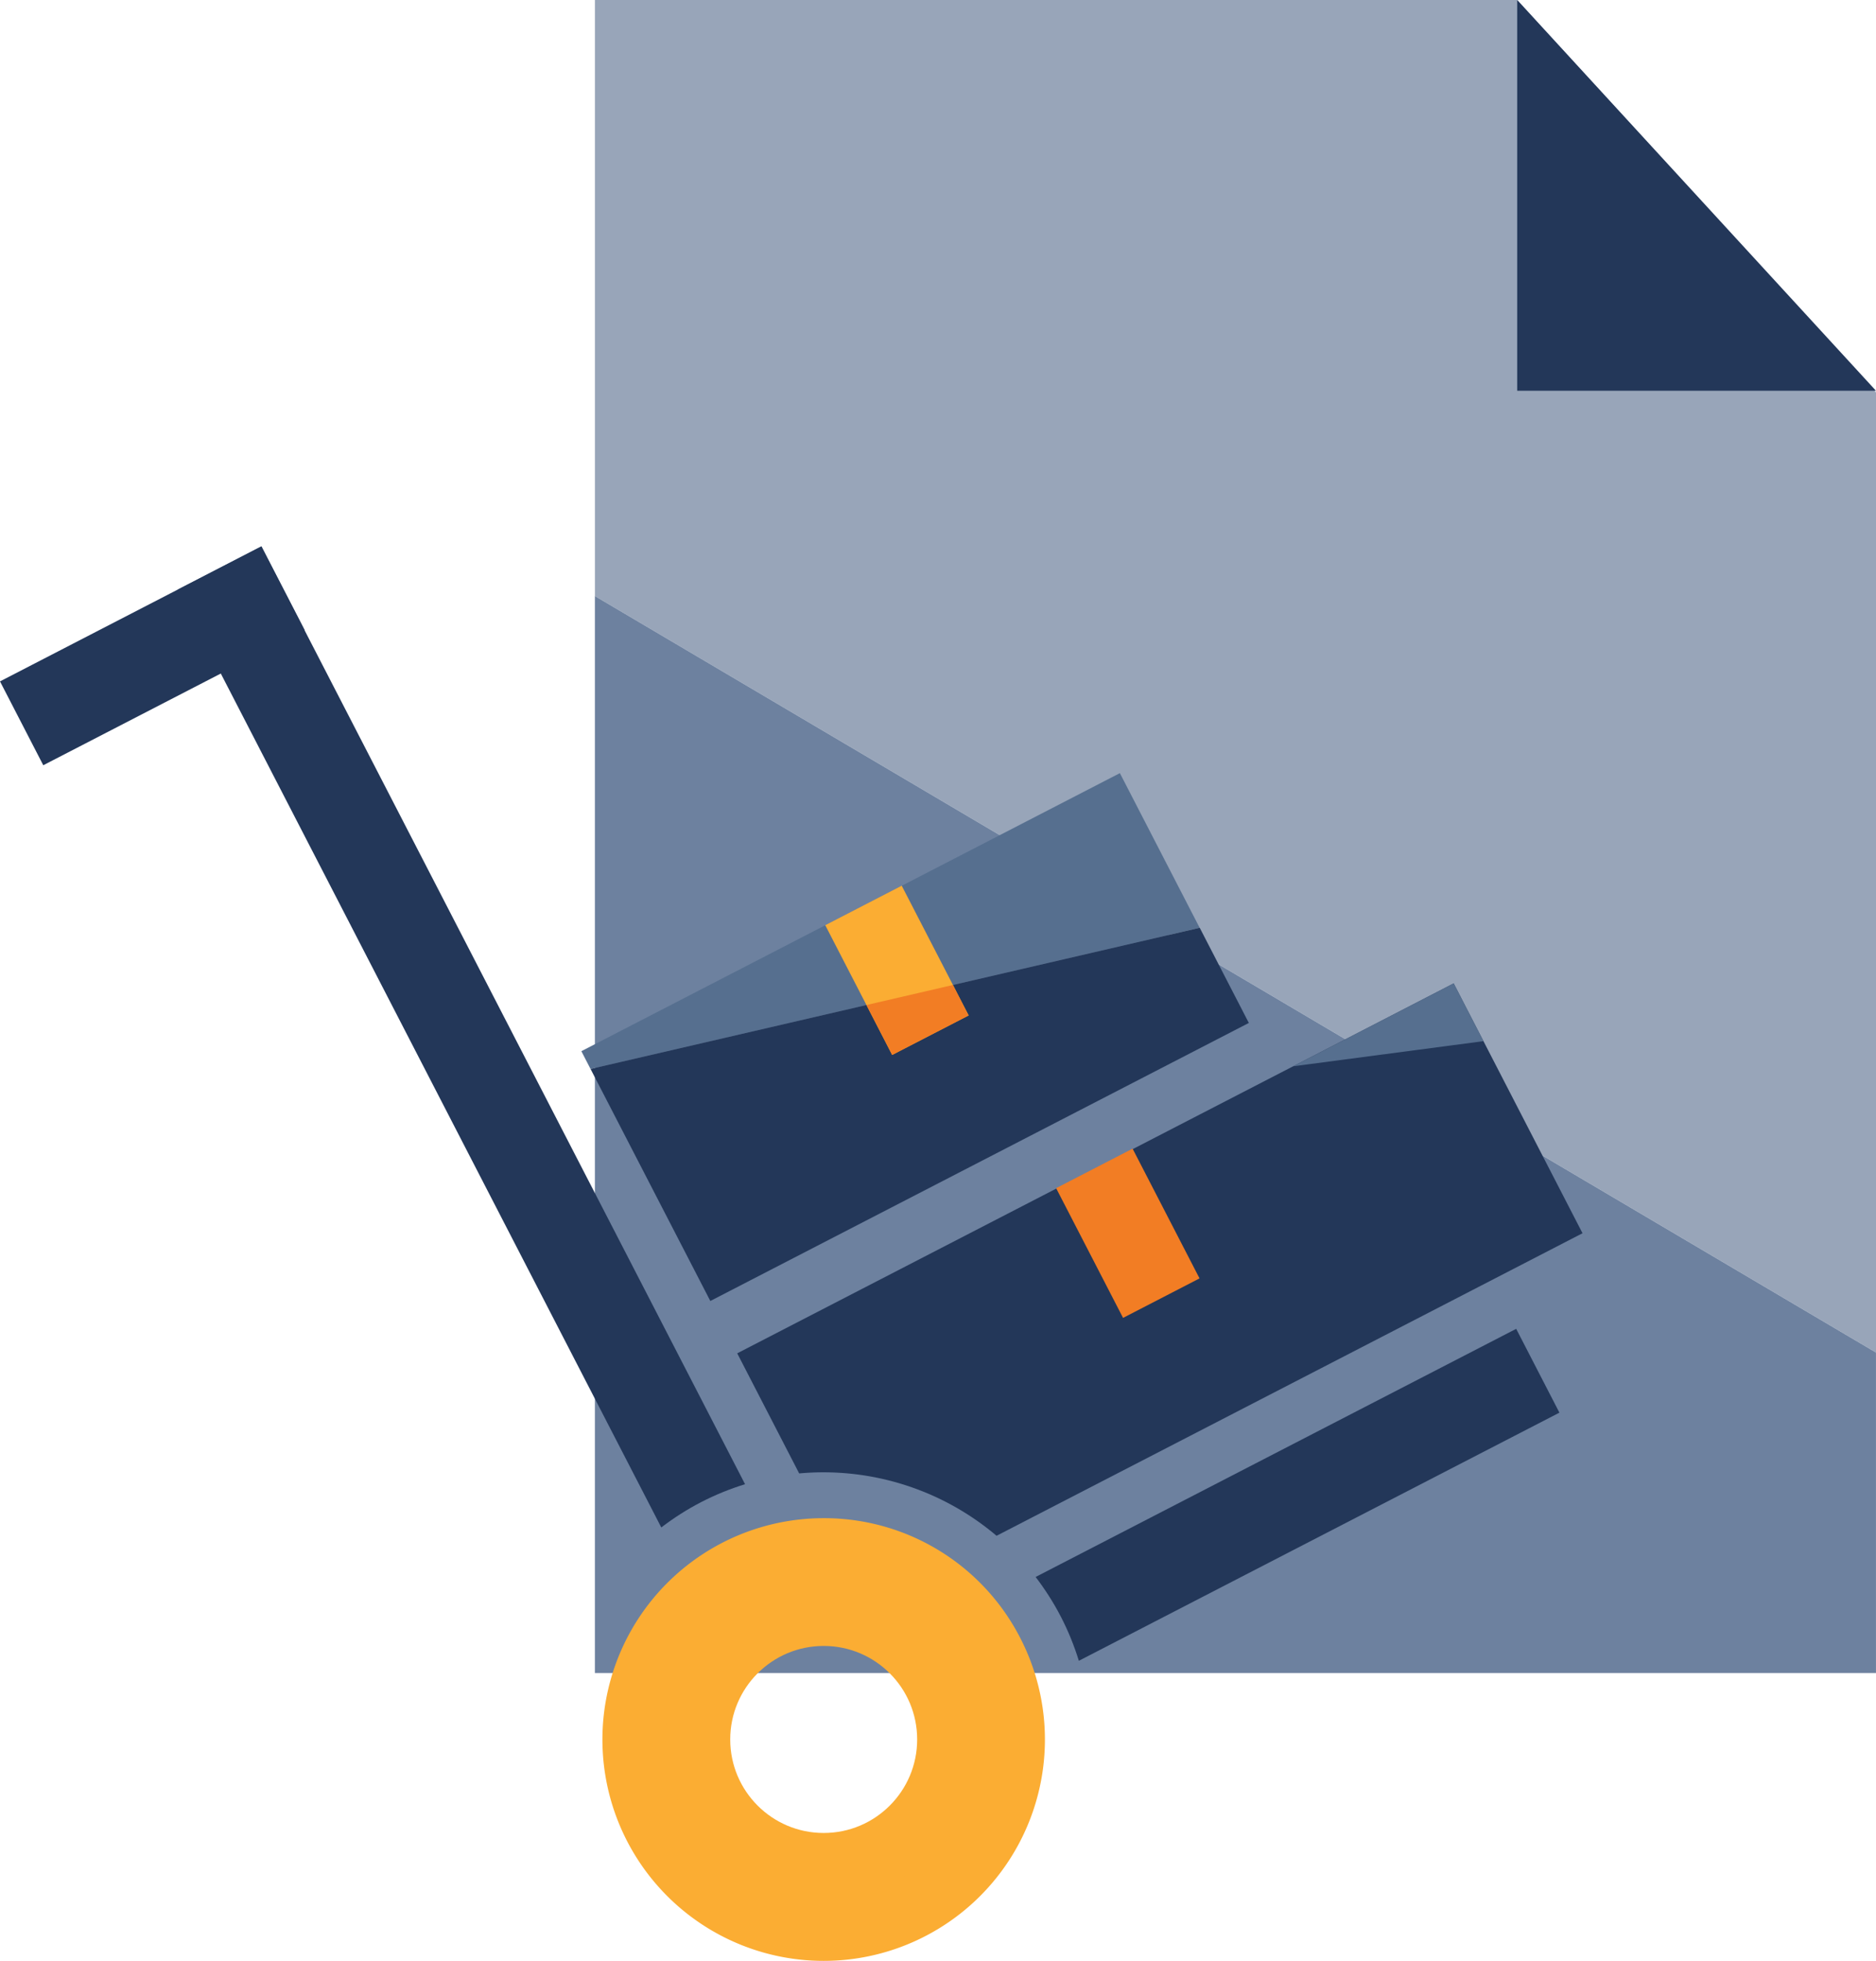 <svg xmlns="http://www.w3.org/2000/svg" xmlns:xlink="http://www.w3.org/1999/xlink" width="86.148" height="90" viewBox="0 0 86.148 90">
  <defs>
    <clipPath id="clip">
      <use xlink:href="#fill"/>
    </clipPath>
  </defs>
  <g id="Group_18976" data-name="Group 18976" transform="translate(-3959.309 -2535.165)">
    <path id="Path_42636" data-name="Path 42636" d="M4157.144,2553.174l-16.476-18.008h-42.353v27.358l58.829,34.72Z" transform="translate(-111.687 0)" fill="#98a5b9"/>
    <path id="Path_42637" data-name="Path 42637" d="M4098.314,2628.49v49.434h58.829v-14.713Z" transform="translate(-111.687 -65.967)" fill="#6d819f"/>
    <path id="Path_42638" data-name="Path 42638" d="M4259.268,2553.1h-16.476v-17.935Z" transform="translate(-213.812)" fill="#233759"/>
    <path id="Path_42639" data-name="Path 42639" d="M4065.612,2757.6v3.716a6.449,6.449,0,1,1-2.946.719,6.426,6.426,0,0,1,2.946-.719V2757.6m0,0a10.16,10.16,0,1,0,9.035,5.5,10.12,10.12,0,0,0-9.035-5.5Z" transform="translate(-68.486 -152.753)" fill="#fbad33"/>
    <g id="Rectangle_10386" data-name="Rectangle 10386" transform="matrix(0.889, -0.459, 0.459, 0.889, 3959.309, 2566.44)" fill="none" stroke="#233759" stroke-miterlimit="10" stroke-width="20">
      <rect id="fill" width="13.505" height="4.329" stroke="none"/>
      <path d="M0,-5.671h13.505M10,0v4.329M13.505,10h-13.505M3.505,4.329v-4.329" fill="none" clip-path="url(#clip)"/>
    </g>
    <path id="Path_42640" data-name="Path 42640" d="M4093.131,2680.8l26.908-13.887-5.917-11.467-32.9,16.979,2.845,5.512A12.3,12.3,0,0,1,4093.131,2680.8Z" transform="translate(-88.059 -75.144)" fill="#233759"/>
    <g id="Path_42641" data-name="Path 42641" transform="translate(-131.391 -125.282)" fill="none" stroke-miterlimit="10">
      <path d="M4160.325,2721.439l-22.068,11.389a12.171,12.171,0,0,1,1.985,3.847l22.068-11.39Z" stroke="none"/>
      <path d="M 4160.325 2721.439 L 4162.31 2725.286 L 4140.242 2736.675 C 4140.031 2735.993 4139.761 2735.319 4139.422 2734.663 C 4139.083 2734.006 4138.69 2733.396 4138.257 2732.828 L 4160.325 2721.439 Z" stroke="none" fill="#233759"/>
    </g>
    <g id="Path_42642" data-name="Path 42642" transform="translate(-6.785 -11.72)" fill="none" stroke-miterlimit="10">
      <path d="M4000.308,2615.008l-22.213-43.042-3.847,1.986,22.213,43.041a12.16,12.16,0,0,1,3.847-1.985Z" stroke="none"/>
      <path d="M 3996.461 2616.993 L 3974.248 2573.952 L 3978.095 2571.966 L 4000.308 2615.008 C 3999.626 2615.219 3998.952 2615.489 3998.296 2615.828 C 3997.639 2616.167 3997.029 2616.559 3996.461 2616.993 Z" stroke="none" fill="#233759"/>
    </g>
    <g id="Group_18975" data-name="Group 18975" transform="translate(3972.884 2558.649)">
      <path id="Path_42643" data-name="Path 42643" d="M4076.161,2615.274l-24.729,12.762.421.816,27.971-6.48Z" transform="translate(-4038.31 -2603.272)" fill="#566f8f"/>
      <path id="Path_42644" data-name="Path 42644" d="M4053.187,2651.3l5.5,10.65,24.729-12.762-2.255-4.368Z" transform="translate(-4039.643 -2625.72)" fill="#233759"/>
    </g>
    <path id="Path_42645" data-name="Path 42645" d="M4187.478,2659.25l8.74-1.153-1.369-2.652Z" transform="translate(-168.786 -75.144)" fill="#566f8f"/>
    <rect id="Rectangle_10387" data-name="Rectangle 10387" width="3.95" height="6.698" transform="matrix(0.889, -0.459, 0.459, 0.889, 3997.205, 2577.63)" fill="#fbad33"/>
    <rect id="Rectangle_10388" data-name="Rectangle 10388" width="3.95" height="6.698" transform="matrix(0.889, -0.459, 0.459, 0.889, 4007.807, 2589.7)" fill="#f27d24"/>
    <path id="Path_42646" data-name="Path 42646" d="M4105.916,2656.669l3.97-.92.72,1.4-3.51,1.811Z" transform="translate(-106.819 -75.374)" fill="#f27d24"/>
    <g id="Ellipse_168" data-name="Ellipse 168" transform="translate(3989.842 2607.712)" fill="none" stroke="#fbad33" stroke-width="3">
      <ellipse cx="7.292" cy="7.292" rx="7.292" ry="7.292" stroke="none"/>
      <ellipse cx="7.292" cy="7.292" rx="5.792" ry="5.792" fill="none"/>
    </g>
  </g>
</svg>
